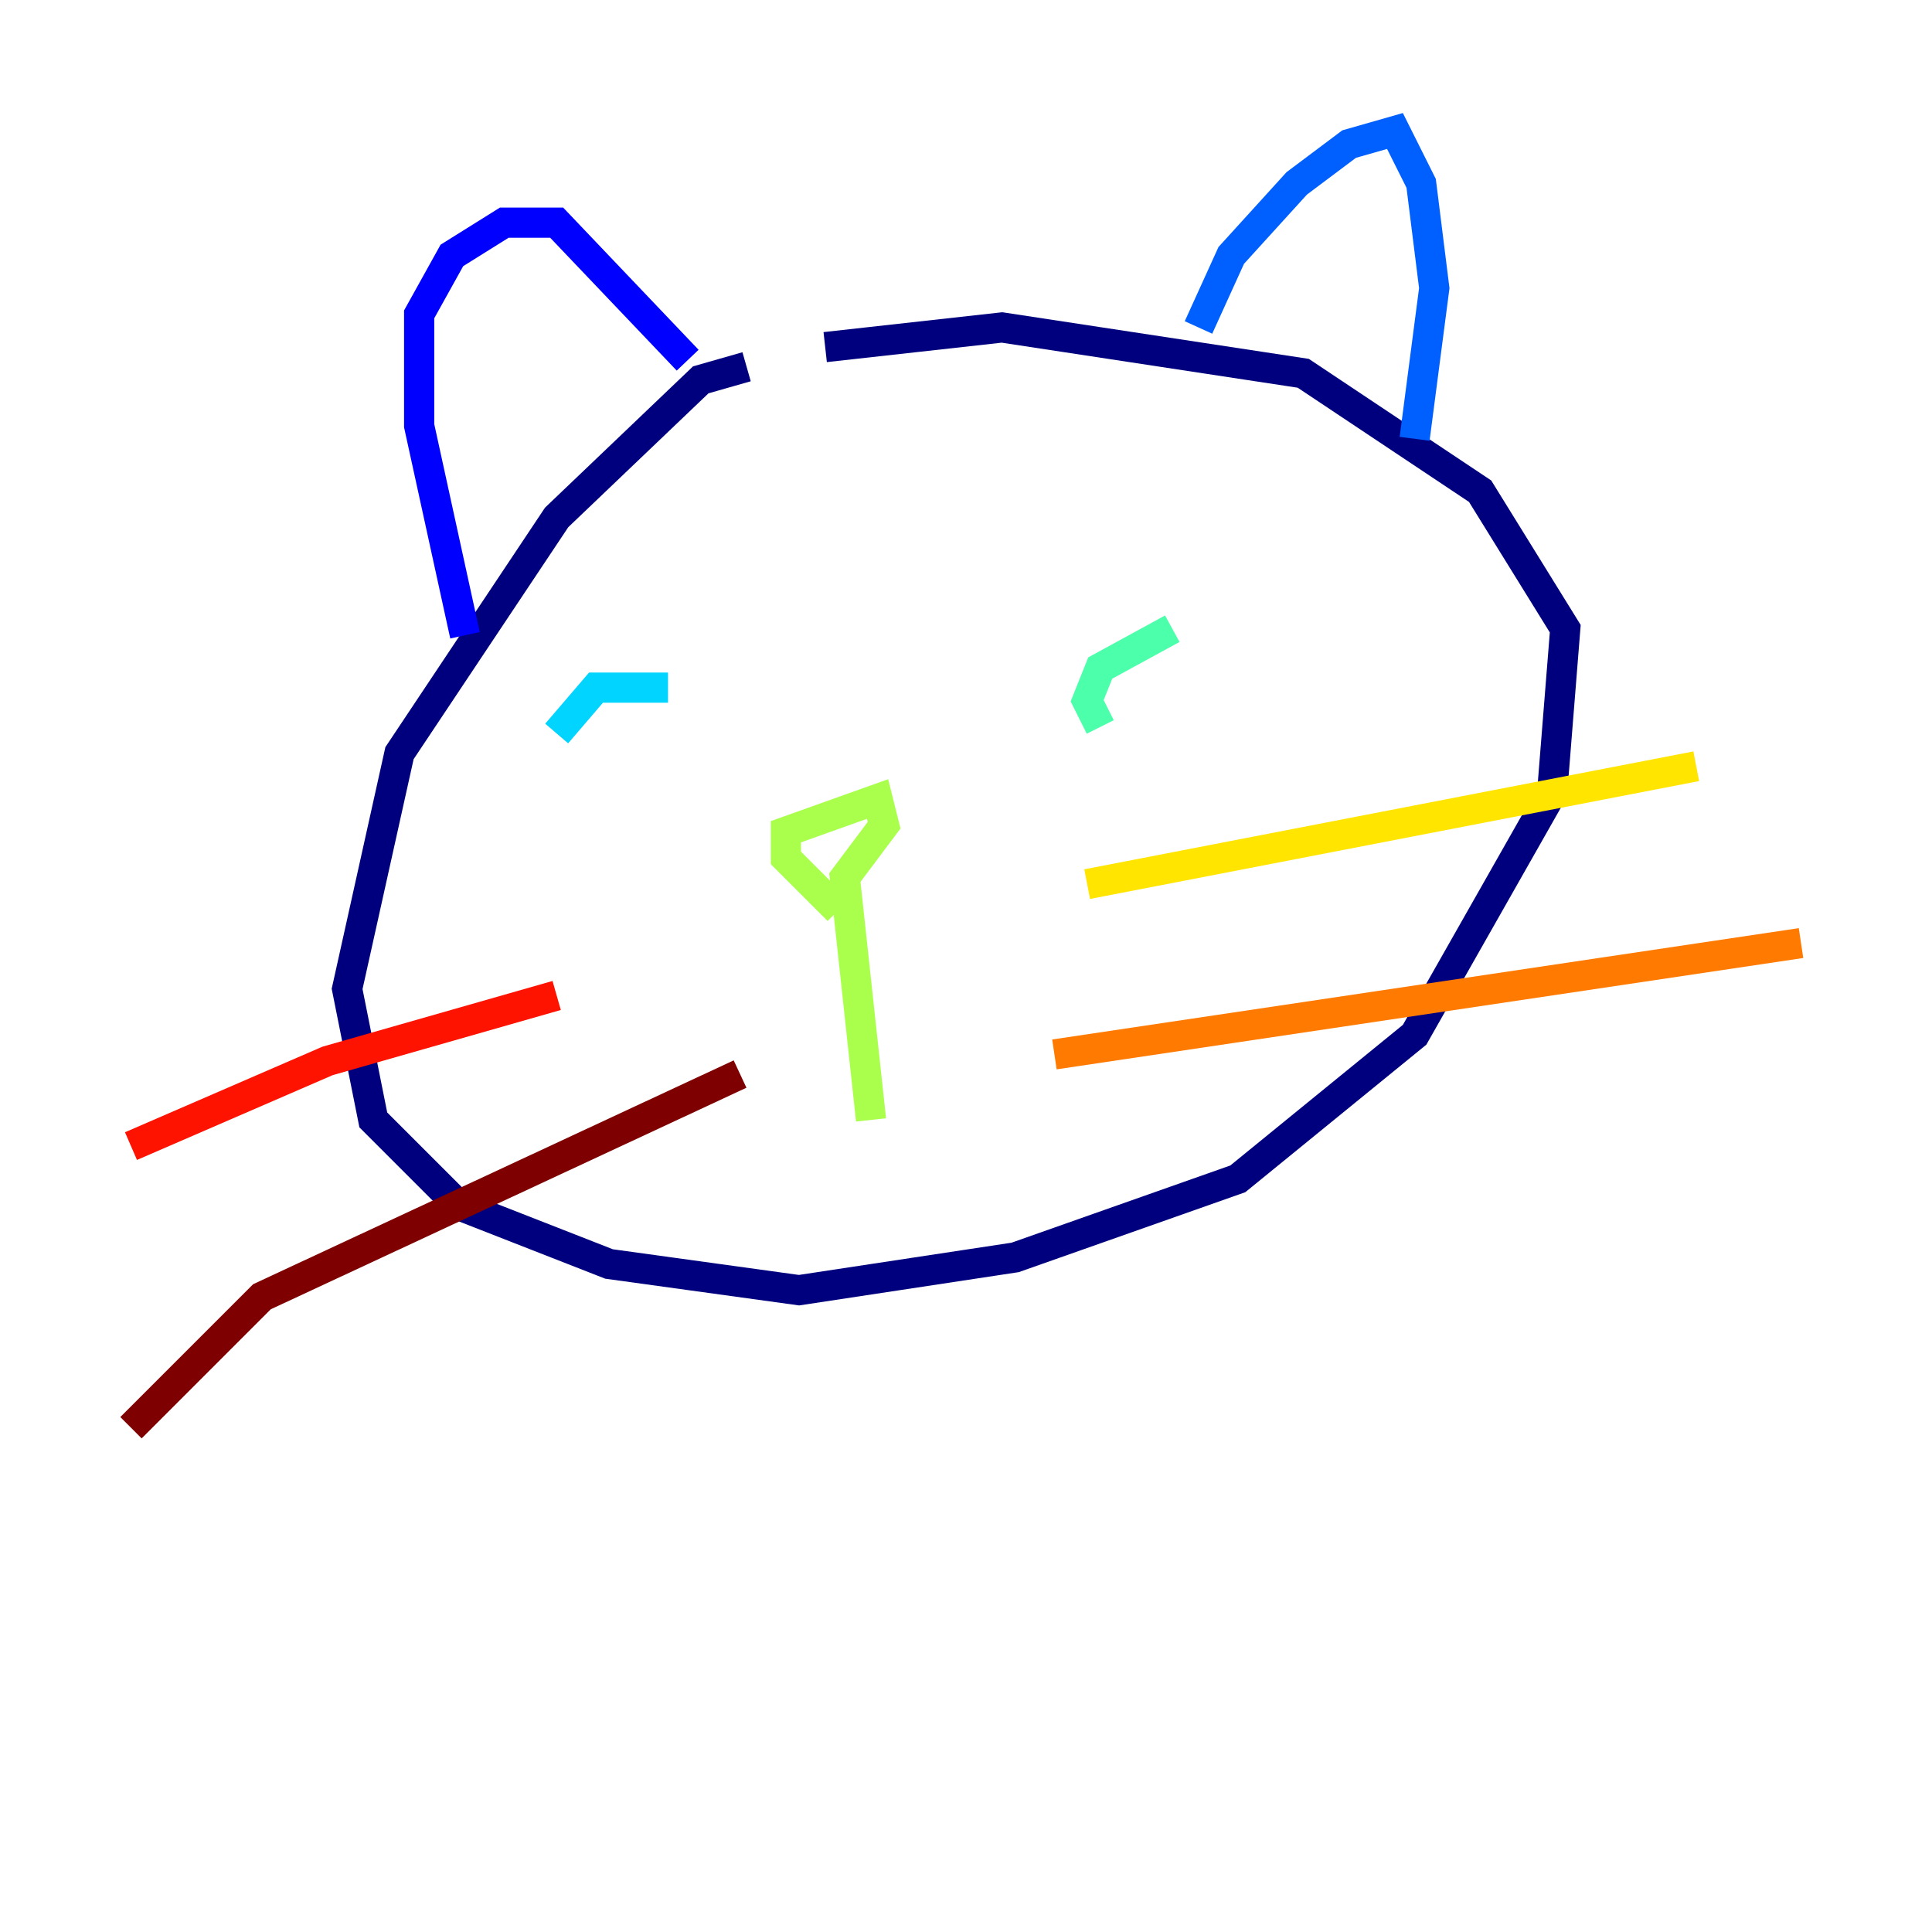 <?xml version="1.0" encoding="utf-8" ?>
<svg baseProfile="tiny" height="128" version="1.2" viewBox="0,0,128,128" width="128" xmlns="http://www.w3.org/2000/svg" xmlns:ev="http://www.w3.org/2001/xml-events" xmlns:xlink="http://www.w3.org/1999/xlink"><defs /><polyline fill="none" points="49.464,24.298 46.427,25.166 36.881,34.278 26.468,49.898 22.997,65.519 24.732,74.197 30.373,79.837 40.352,83.742 52.936,85.478 67.254,83.308 82.007,78.102 93.722,68.556 102.834,52.502 103.702,41.654 98.061,32.542 86.346,24.732 66.386,21.695 54.671,22.997" stroke="#00007f" stroke-width="2" /><polyline fill="none" points="30.807,42.088 27.77,28.203 27.77,20.827 29.939,16.922 33.41,14.752 36.881,14.752 45.559,23.864" stroke="#0000fe" stroke-width="2" /><polyline fill="none" points="79.403,21.695 81.573,16.922 85.912,12.149 89.383,9.546 92.42,8.678 94.156,12.149 95.024,19.091 93.722,29.071" stroke="#0060ff" stroke-width="2" /><polyline fill="none" points="36.881,48.597 39.485,45.559 44.258,45.559" stroke="#00d4ff" stroke-width="2" /><polyline fill="none" points="72.895,48.163 72.027,46.427 72.895,44.258 77.668,41.654 72.895,44.258" stroke="#4cffaa" stroke-width="2" /><polyline fill="none" points="55.539,60.312 52.068,56.841 52.068,55.105 58.142,52.936 58.576,54.671 55.973,58.142 57.709,74.197" stroke="#aaff4c" stroke-width="2" /><polyline fill="none" points="72.027,58.576 112.38,50.766" stroke="#ffe500" stroke-width="2" /><polyline fill="none" points="69.858,69.858 119.322,62.481" stroke="#ff7a00" stroke-width="2" /><polyline fill="none" points="36.881,65.953 21.695,70.291 8.678,75.932" stroke="#fe1200" stroke-width="2" /><polyline fill="none" points="49.031,71.159 17.356,85.912 8.678,94.59" stroke="#7f0000" stroke-width="2" /></svg>